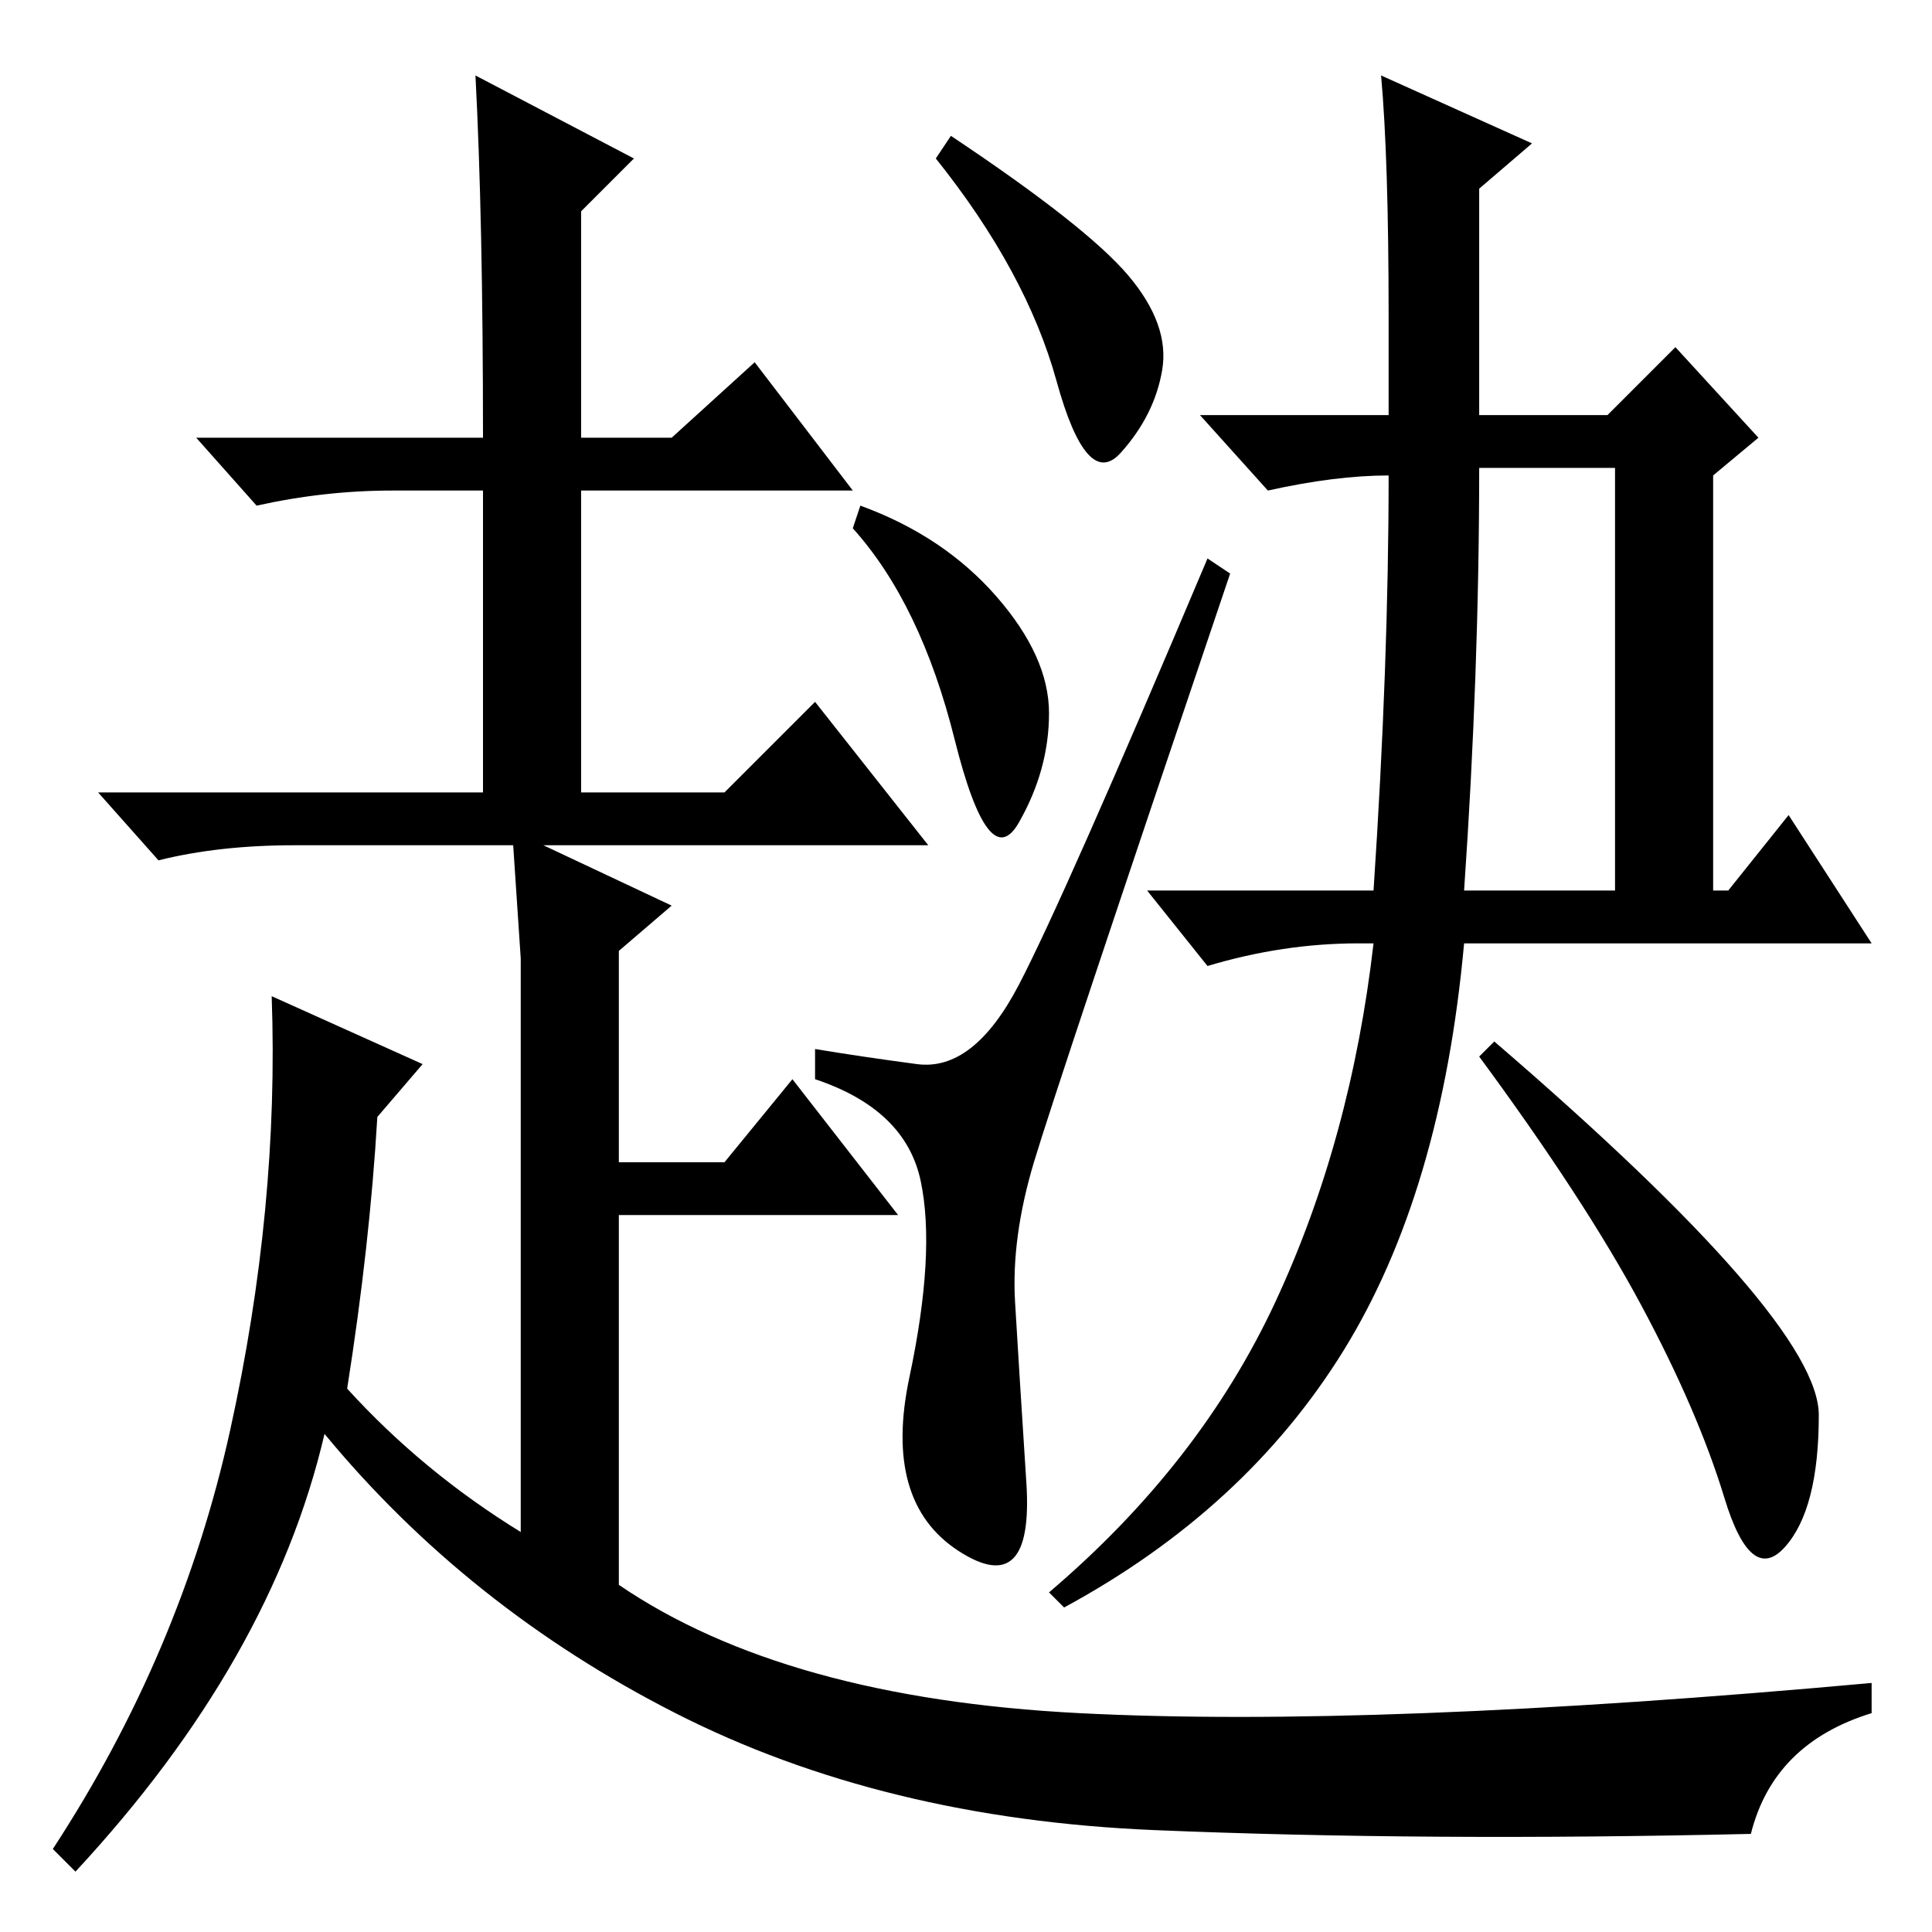 <?xml version="1.0" standalone="no"?>
<!DOCTYPE svg PUBLIC "-//W3C//DTD SVG 1.1//EN" "http://www.w3.org/Graphics/SVG/1.1/DTD/svg11.dtd" >
<svg xmlns="http://www.w3.org/2000/svg" xmlns:xlink="http://www.w3.org/1999/xlink" version="1.1" viewBox="0 -36 256 256">
  <g transform="matrix(1 0 0 -1 0 220)">
   <path fill="currentColor"
d="M126 238q18 -12 23.5 -18.5t4.5 -12.5t-5.5 -11t-8.5 9.5t-16 29.5zM114 189q11 -4 18 -12t7 -15.5t-4 -14.5t-8.5 11t-13.5 28zM137 102q-3 -10 -2.5 -18.5t1.5 -24t-9 -9t-6.5 23t1.5 26t-14 13.5v4q6 -1 13.5 -2t13.5 10.5t25 56.5l3 -2q-23 -68 -26 -78zM194 138h20
v56h-18q0 -27 -2 -56zM184 214q0 21 -1 32l20 -9l-7 -6v-30h17l9 9l11 -12l-6 -5v-55h2l8 10l11 -17h-54q-3 -33 -16 -54t-37 -34l-2 2q20 17 30 38.5t13 47.5h-2q-10 0 -20 -3l-8 10h30q2 30 2 55q-7 0 -16 -2l-9 10h25v13zM241 68.5q0 -12.5 -4.5 -17.5t-8 6.5t-11 25.5
t-21.5 33l2 2q43 -37 43 -49.5zM64 198q0 29 -1 48l21 -11l-7 -7v-30h12l11 10l13 -17h-36v-40h19l12 12l15 -19h-51l17 -8l-7 -6v-28h14l9 11l14 -18h-37v-49q22 -15 61 -17t105 4v-4q-13 -4 -16 -16q-43 -1 -79 0.5t-63.5 15.5t-46.5 37q-7 -30 -33 -58l-3 3
q17 26 23.5 55.5t5.5 57.5l20 -9l-6 -7q-1 -17 -4 -36q10 -11 23 -19v58v18l-1 15h-29q-10 0 -18 -2l-8 9h51v40h-12q-9 0 -18 -2l-8 9h38z" />
  </g>

</svg>
